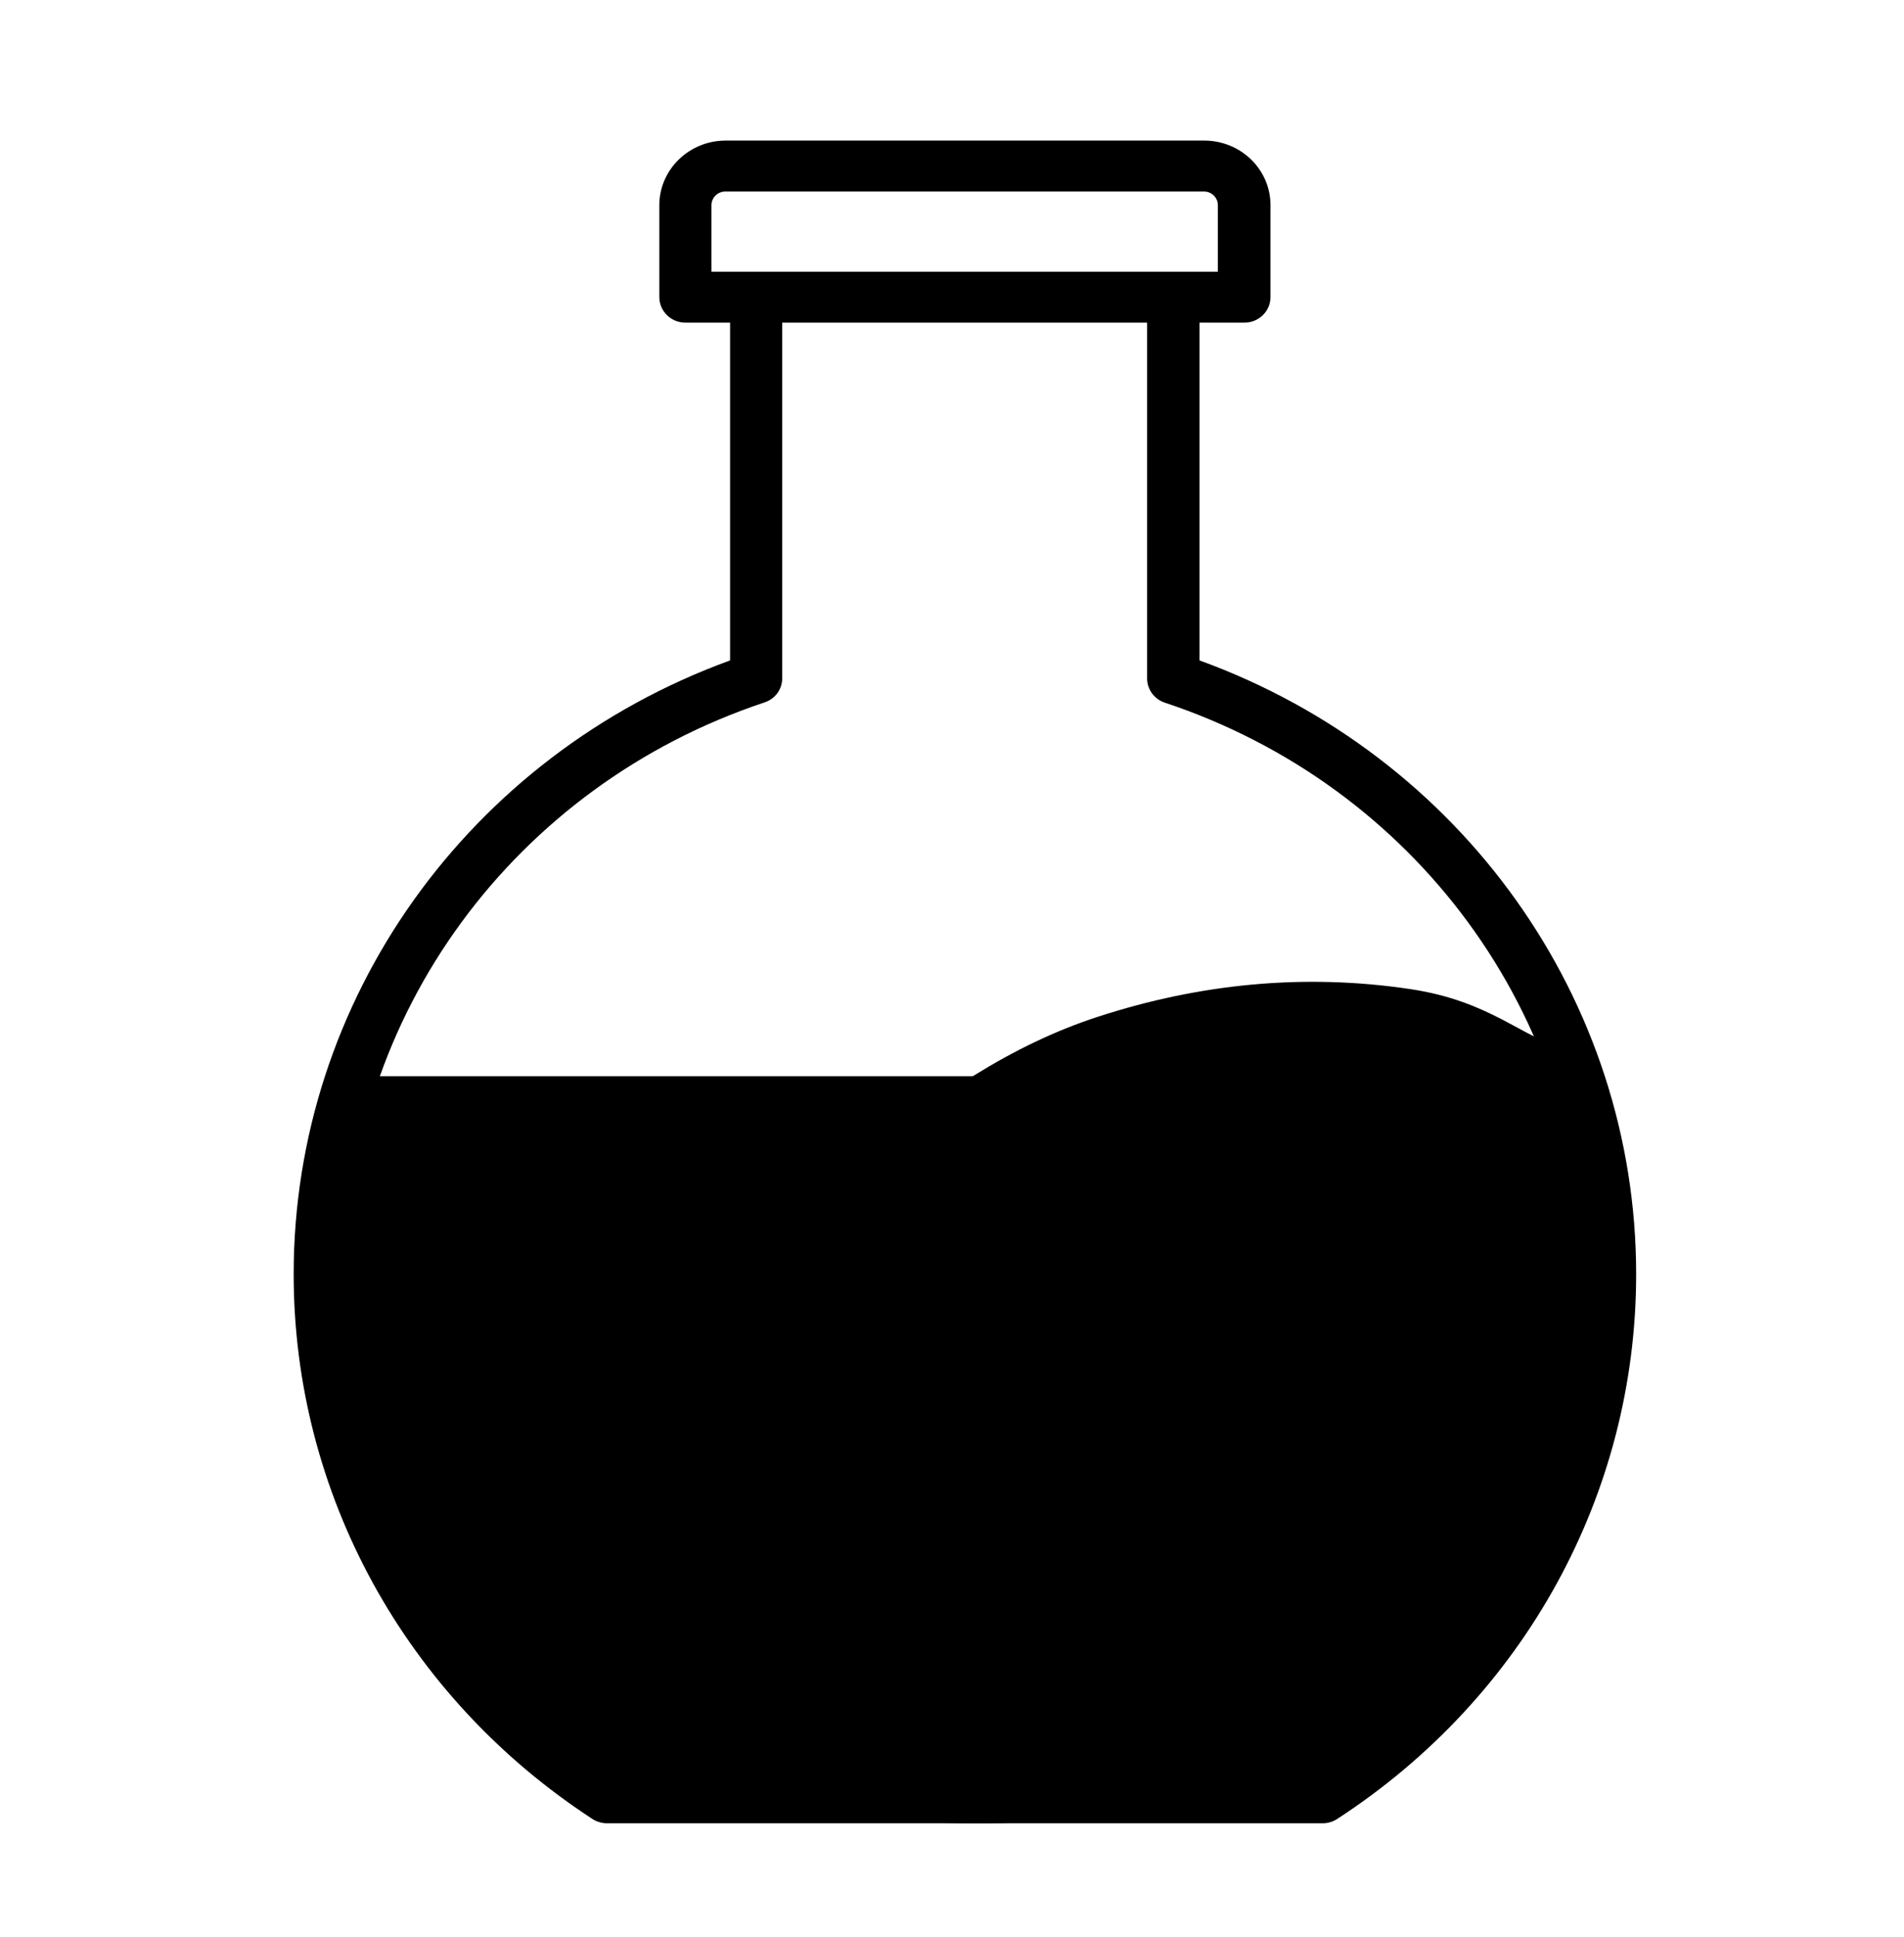 <?xml version="1.0" encoding="utf-8"?>
<ns0:svg fill="none" height="780" id="Capa_1" style="enable-background:new 0 0 767 780;" version="1.1" viewBox="0 0 767 780" width="767" x="0px" xml:space="preserve" xmlns="http://www.w3.org/2000/svg" xmlns:ns0="http://www.w3.org/2000/svg" y="0px">
<ns0:defs><ns0:clipPath id="clipFill"><ns0:rect class="fill" fill="currentColor" height="346.667" width="767.0" x="0.0" y="433.333"/></ns0:clipPath></ns0:defs><ns0:style type="text/css">
	.st0{display:none;fill:#383838;}
	.st1{fill:#383838;}
	.st2{display:none;}
	.st3{display:inline;fill:#383838;}
</ns0:style>
<ns0:path class="fill" d="M631.5,621.3c-37,66-129.6,112.8-238.1,112.8c-129.6,0-236.7-66.9-253.1-153.6  c9.9-1.1,51.2-5.7,72.9-7.4c39.5-3.2,78.4-1.1,116.7,5.7c33,5.9,61.3,16.6,88.3,28.9c28.2,12.8,60.8,19.3,96.2,21.5  C554.5,631.6,593.1,627.5,631.5,621.3z" fill="currentColor" id="_x31_"/>
<ns0:path class="fill" d="M125.9,494.9c8.2,28.4-7.7,220.4,253.4,228.8c237.2,7.6,246.8-119.9,252.1-131.2  c22.9-48.6-2.6-140,0-169.9c-18.6-4.8-30.6-19.5-63.5-24.4c-42.5-6.3-84.4-2.2-125.4,11.1c-35.5,11.5-65.9,32.5-95,56.6  c-30.3,25.2-65.4,37.9-103.4,42.1C201.1,512.8,167.2,507,125.9,494.9z" fill="currentColor" id="_x32_"/>
<ns0:g id="Capa_2">
<ns0:path class="fill" clip-path="url(#clipFill)" d="M563.4,313.4c6.1,19.1,92.8,76.6,79.2,227.9c-6.6,73.7-34.8,159.5-120.8,174.1   C139.3,780,75.2,558.9,169.9,373c12.1-9.4,16-26.5,38.6-39.6c29.1-16.9,61.3-24,96-21.9C334.5,313.3,502.5,376.2,563.4,313.4z" fill="currentColor" id="_x32__1_"/>
</ns0:g>
<ns0:g class="st2" id="Capa_3">
<ns0:path class="fill" clip-path="url(#clipFill)" d="M315.6,251.8c-6.5,6.3-37.1,17.5-40.4,42c-0.7,4.9,14.1,17.1,15.8,24.4   c8.8,36.7,80.2,47.4,98.2,50.3c81.9,13.2,105.1-21.4,109.8-23.1c65.8-23.9,24.2-47.3-7-53.9c-6.5-3.9,4.5-45.7-44.6-36.7   c-14.5,2.7-28.5,5.3-42.2,11.4c-14.2,6.4-28.9,7.5-43.8,5C344.7,268.4,329.9,260.9,315.6,251.8z" fill="currentColor" id="_x32__2_"/>
</ns0:g>
<ns0:path class="fill" d="M483.2,265.9v-136h18.1c5.8,0,10.5-4.6,10.5-10.3v-37c0-14.4-12-26-26.7-26H292.3c-14.7,0-26.7,11.7-26.7,26  v37c0,5.7,4.7,10.3,10.5,10.3h18v136C188.6,304.3,118.3,402.6,118.3,513c0,88.3,45,170.3,120.4,219.4c1.7,1.1,3.8,1.7,5.8,1.7h288.3  c2.1,0,4.1-0.6,5.8-1.7c75.5-49,120.5-131,120.5-219.4C659.1,402.6,588.7,304.2,483.2,265.9z M286.6,82.6c0-3,2.5-5.5,5.6-5.5h192.8  c3.1,0,5.6,2.5,5.6,5.5v26.8H286.6V82.6z M538.8,701C273.6,746.5,140.4,683.8,139.3,513c0-104.1,67.8-196.6,168.7-230.2  c4.3-1.4,7.1-5.3,7.1-9.7V129.9h147v143.3c0,4.4,2.9,8.3,7.1,9.7C570.2,316.4,638,408.9,638,513C638,593.5,606.8,655.6,538.8,701z" fill="currentColor" id="Botella"/>
</ns0:svg>